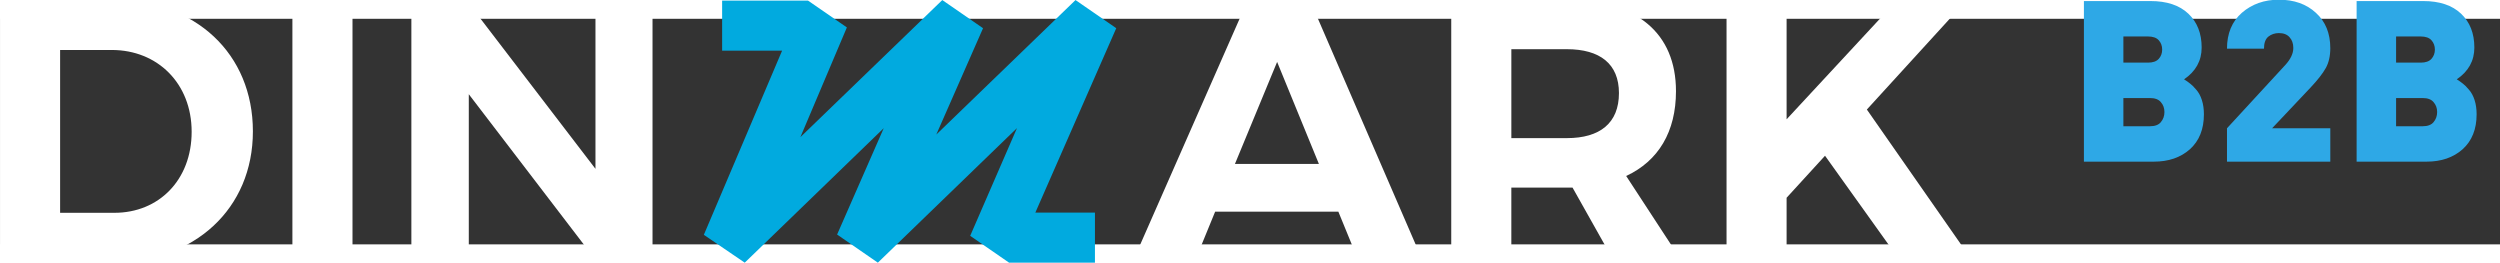 <svg width="133" height="14" viewBox="0 6 133 12" fill="none" xmlns="http://www.w3.org/2000/svg">
<rect x="0" y="6" width="133" height="12" fill="#333333" stroke="none"/>
<path d="M6.009 5.002C10.399 5.002 13.454 7.857 13.454 11.988C13.454 16.1 10.359 18.974 5.888 18.974H0.001V5L6.009 5.002ZM3.198 16.321H6.091C8.457 16.321 10.196 14.565 10.196 12.01C10.196 9.435 8.376 7.659 5.949 7.659H3.198V16.321Z" fill="white"/>
<path d="M15.556 18.975V5.001H18.753V18.975H15.556Z" fill="white"/>
<path d="M31.799 18.975L24.94 10.012V18.974H21.885V5H24.801L31.679 13.982V5.003H34.714V18.977L31.799 18.975Z" fill="white"/>
<path d="M64.646 16.26L63.534 18.974H60.236L66.385 5H69.683L75.732 18.974H72.312L71.2 16.26H64.646ZM67.943 8.294L65.698 13.723H70.166L67.943 8.294Z" fill="white"/>
<path d="M83.66 14.982H80.403V18.974H77.206V5H83.356C87.058 5 89.162 6.757 89.162 9.851C89.162 12.006 88.231 13.563 86.512 14.362L89.525 18.973H85.905L83.66 14.982ZM83.356 12.348C85.116 12.348 86.128 11.55 86.128 9.952C86.128 8.396 85.116 7.617 83.356 7.617H80.404V12.348L83.356 12.348Z" fill="white"/>
<path d="M97.091 13.286L95.047 15.521V18.974H91.852V5H95.047V11.347L100.935 5H104.637L99.317 10.827L105 18.97H101.156L97.091 13.286Z" fill="white"/>
<path d="M59.385 6.5L57.217 5.003L49.81 12.159L52.298 6.501L50.13 5.003L42.581 12.295L45.054 6.459L42.985 5.031H38.417V7.695H41.608L37.445 17.492L39.62 18.974L47.015 11.819L44.534 17.477L46.702 18.974L54.103 11.815L51.614 17.546L53.683 18.974H58.251V16.31H55.08L59.385 6.5Z" fill="#01AADF"/>
<path d="M117.248 11.08C117.248 11.872 117 12.492 116.504 12.94C116.008 13.38 115.368 13.6 114.584 13.6H110.864V5.056H114.404C115.276 5.056 115.948 5.28 116.42 5.728C116.892 6.176 117.128 6.776 117.128 7.528C117.128 8.232 116.816 8.796 116.192 9.22C116.32 9.3 116.428 9.376 116.516 9.448C116.604 9.512 116.712 9.62 116.84 9.772C116.968 9.916 117.068 10.1 117.14 10.324C117.212 10.548 117.248 10.8 117.248 11.08ZM114.956 11.5C115.084 11.348 115.148 11.168 115.148 10.96C115.148 10.752 115.084 10.576 114.956 10.432C114.836 10.288 114.644 10.216 114.38 10.216H112.964V11.716H114.38C114.644 11.716 114.836 11.644 114.956 11.5ZM114.848 8.128C114.968 7.992 115.028 7.828 115.028 7.636C115.028 7.444 114.968 7.28 114.848 7.144C114.728 7.008 114.536 6.94 114.272 6.94H112.964V8.332H114.272C114.536 8.332 114.728 8.264 114.848 8.128ZM123.972 13.6H118.476V11.824L121.572 8.464C121.86 8.152 122.004 7.848 122.004 7.552C122.004 7.312 121.936 7.12 121.8 6.976C121.672 6.832 121.484 6.76 121.236 6.76C121.02 6.76 120.832 6.824 120.672 6.952C120.52 7.08 120.444 7.292 120.444 7.588H118.476C118.476 6.78 118.74 6.144 119.268 5.68C119.804 5.216 120.46 4.984 121.236 4.984C122.044 4.984 122.7 5.216 123.204 5.68C123.716 6.144 123.972 6.772 123.972 7.564C123.972 7.98 123.892 8.332 123.732 8.62C123.572 8.908 123.3 9.256 122.916 9.664L120.876 11.824H123.972V13.6ZM131.756 11.08C131.756 11.872 131.508 12.492 131.012 12.94C130.516 13.38 129.876 13.6 129.092 13.6H125.372V5.056H128.912C129.784 5.056 130.456 5.28 130.928 5.728C131.4 6.176 131.636 6.776 131.636 7.528C131.636 8.232 131.324 8.796 130.7 9.22C130.828 9.3 130.936 9.376 131.024 9.448C131.112 9.512 131.22 9.62 131.348 9.772C131.476 9.916 131.576 10.1 131.648 10.324C131.72 10.548 131.756 10.8 131.756 11.08ZM129.464 11.5C129.592 11.348 129.656 11.168 129.656 10.96C129.656 10.752 129.592 10.576 129.464 10.432C129.344 10.288 129.152 10.216 128.888 10.216H127.472V11.716H128.888C129.152 11.716 129.344 11.644 129.464 11.5ZM129.356 8.128C129.476 7.992 129.536 7.828 129.536 7.636C129.536 7.444 129.476 7.28 129.356 7.144C129.236 7.008 129.044 6.94 128.78 6.94H127.472V8.332H128.78C129.044 8.332 129.236 8.264 129.356 8.128Z" fill="#2EA8E6"/>
</svg>
